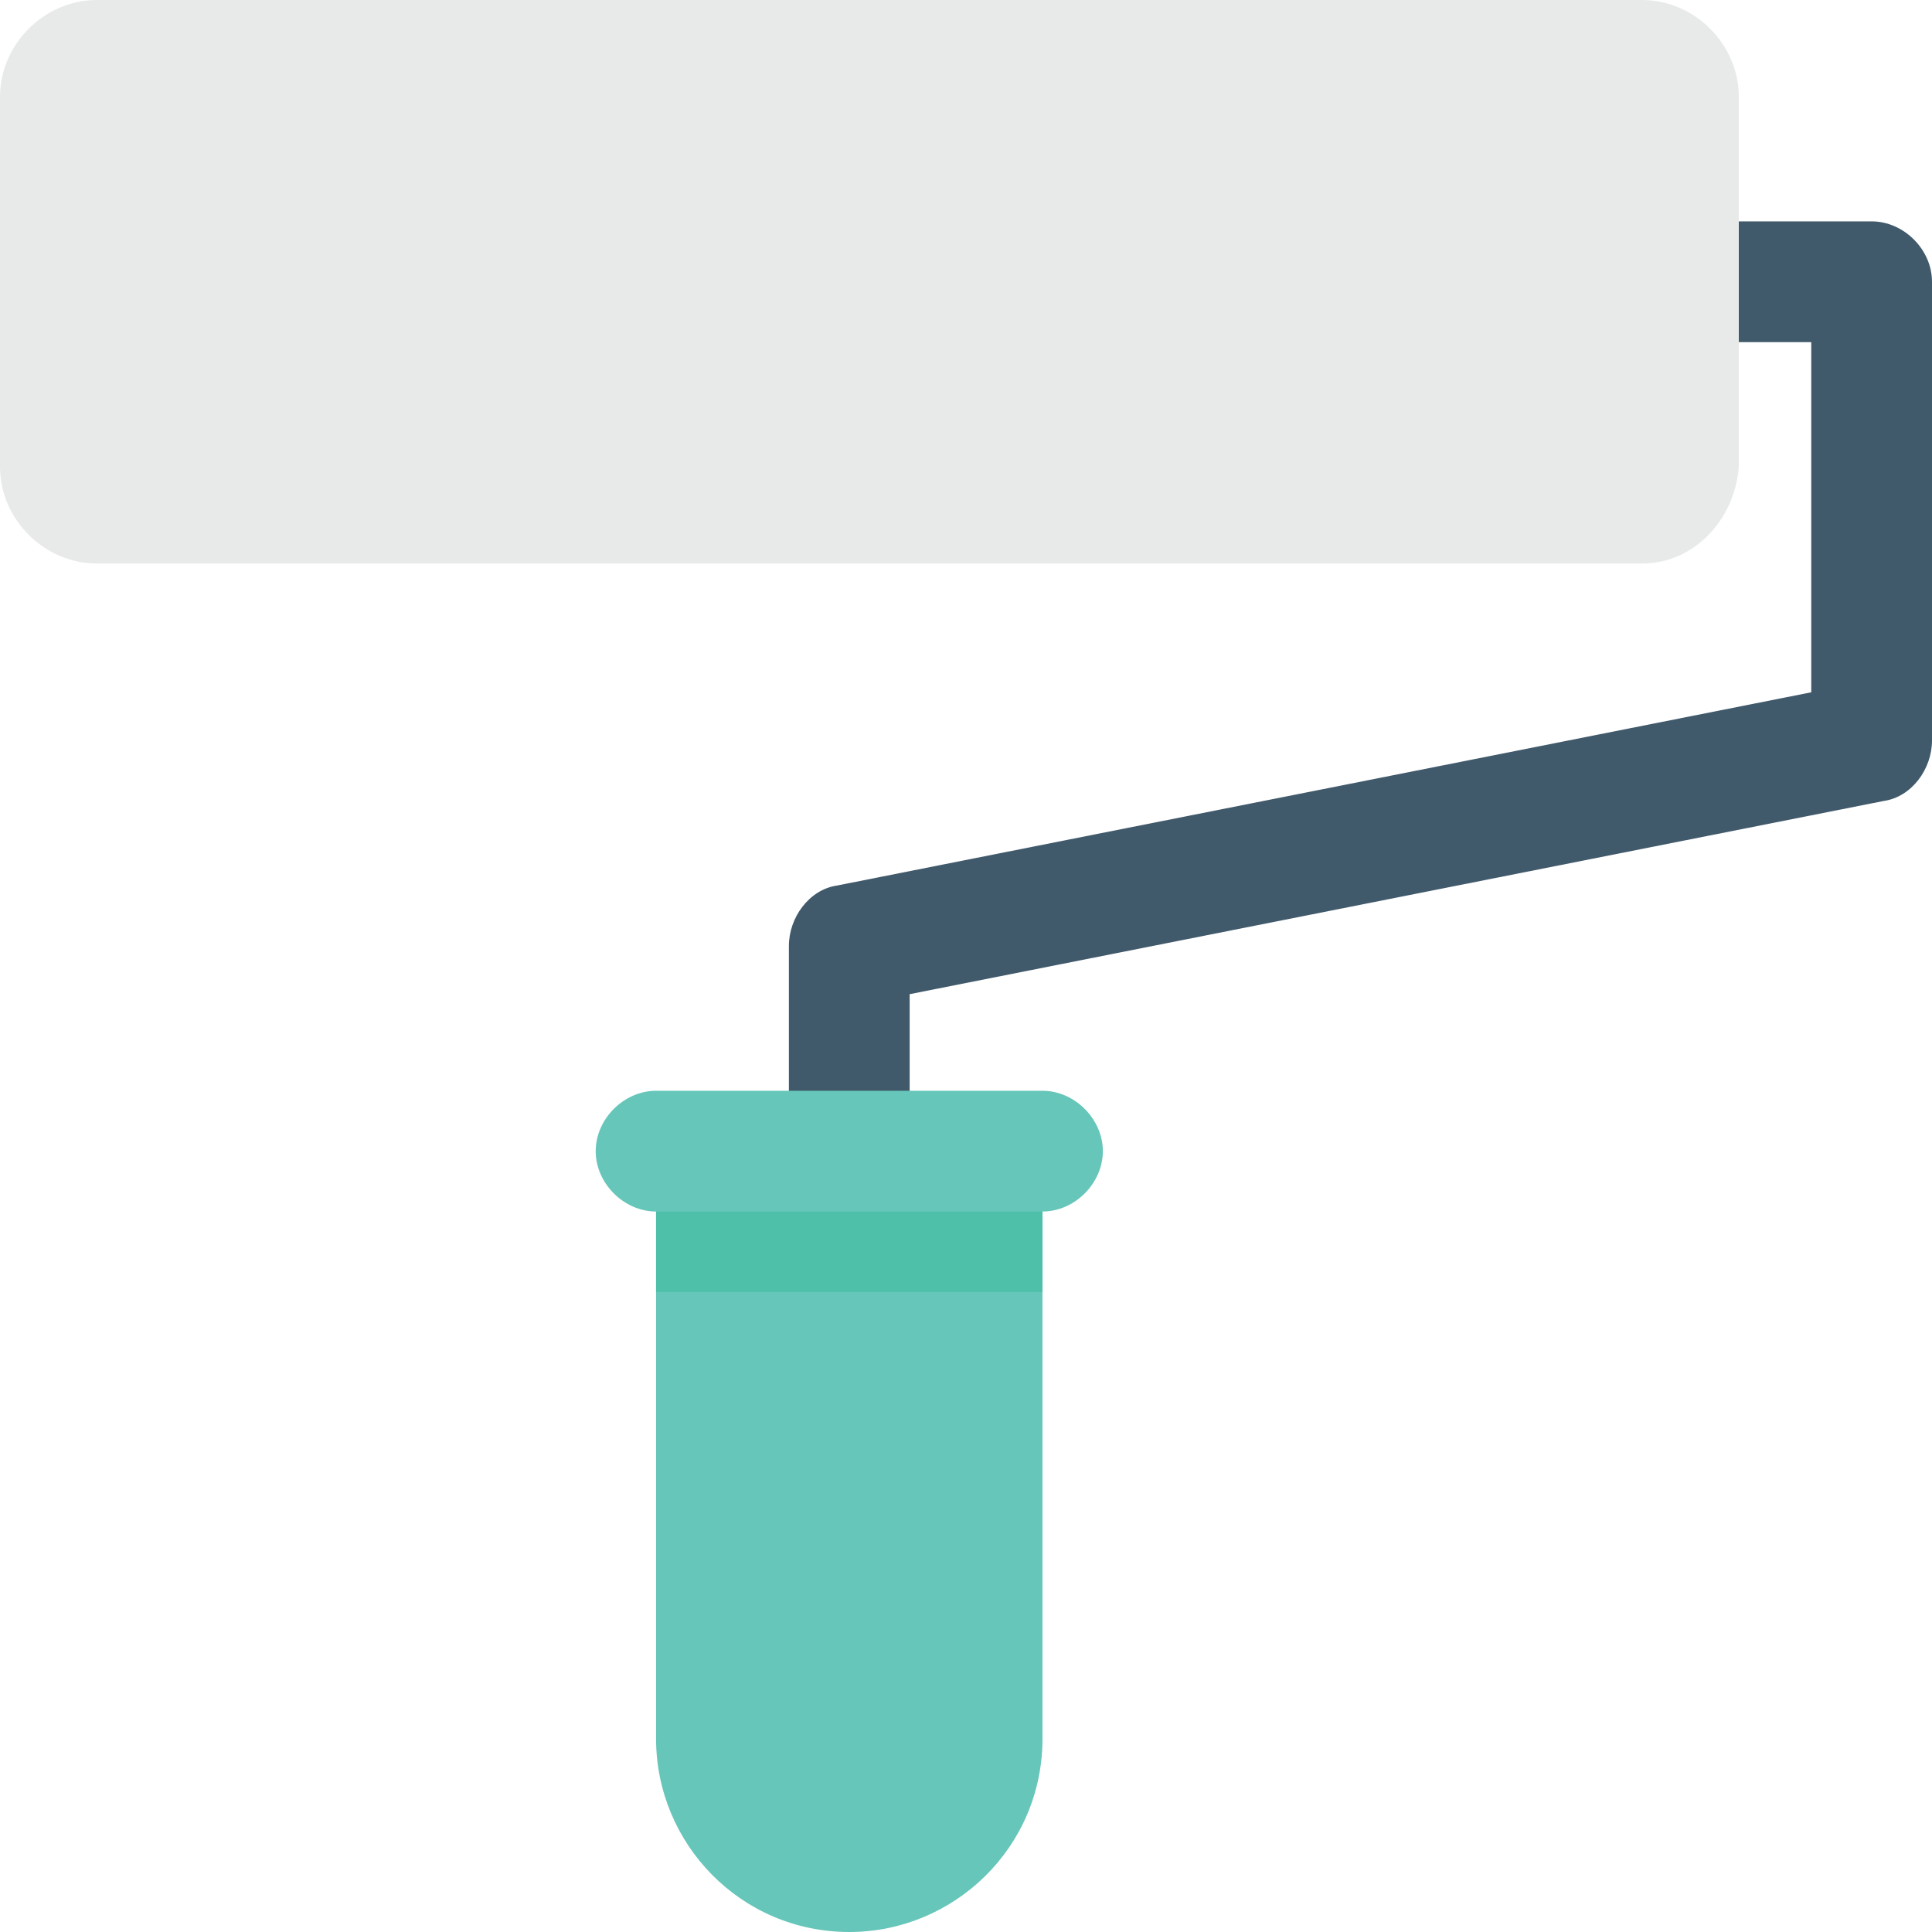 <?xml version="1.0" encoding="utf-8"?>
<!-- Generator: Adobe Illustrator 18.0.0, SVG Export Plug-In . SVG Version: 6.00 Build 0)  -->
<!DOCTYPE svg PUBLIC "-//W3C//DTD SVG 1.1//EN" "http://www.w3.org/Graphics/SVG/1.1/DTD/svg11.dtd">
<svg version="1.1" id="Layer_1" xmlns="http://www.w3.org/2000/svg" xmlns:xlink="http://www.w3.org/1999/xlink" x="0px" y="0px"
	 viewBox="0 0 48 48" enable-background="new 0 0 48 48" xml:space="preserve">
<g>
	<g>
		<g>
			<path fill="#415A6B" d="M46.5,5.5h-4.8v3H45v8.7l-24.2,4.8c-0.7,0.1-1.2,0.8-1.2,1.5v5h3v-3.8l24.2-4.8c0.7-0.1,1.2-0.8,1.2-1.5
				V7C48,6.2,47.3,5.5,46.5,5.5z"/>
		</g>
	</g>
	<g>
		<g>
			<path fill="#66C6B9" d="M16.3,29.6v13.6c0,2.6,2.1,4.8,4.8,4.8h0c2.6,0,4.8-2.1,4.8-4.8V29.6H16.3z"/>
		</g>
		<g>
			<rect x="16.3" y="29.2" fill="#4EC0AA" width="9.6" height="2.9"/>
		</g>
		<g>
			<path fill="#66C6B9" d="M25.9,30.1h-9.6c-0.8,0-1.5-0.7-1.5-1.5s0.7-1.5,1.5-1.5h9.6c0.8,0,1.5,0.7,1.5,1.5S26.7,30.1,25.9,30.1z
				"/>
		</g>
	</g>
	<g>
		<g>
			<path fill="#E8EAE9" d="M40.8,14H2.4C1.1,14,0,12.9,0,11.6V2.4C0,1.1,1.1,0,2.4,0h38.4c1.3,0,2.4,1.1,2.4,2.4v9.2
				C43.1,12.9,42.1,14,40.8,14z"/>
		</g>
	</g>
</g>
</svg>
